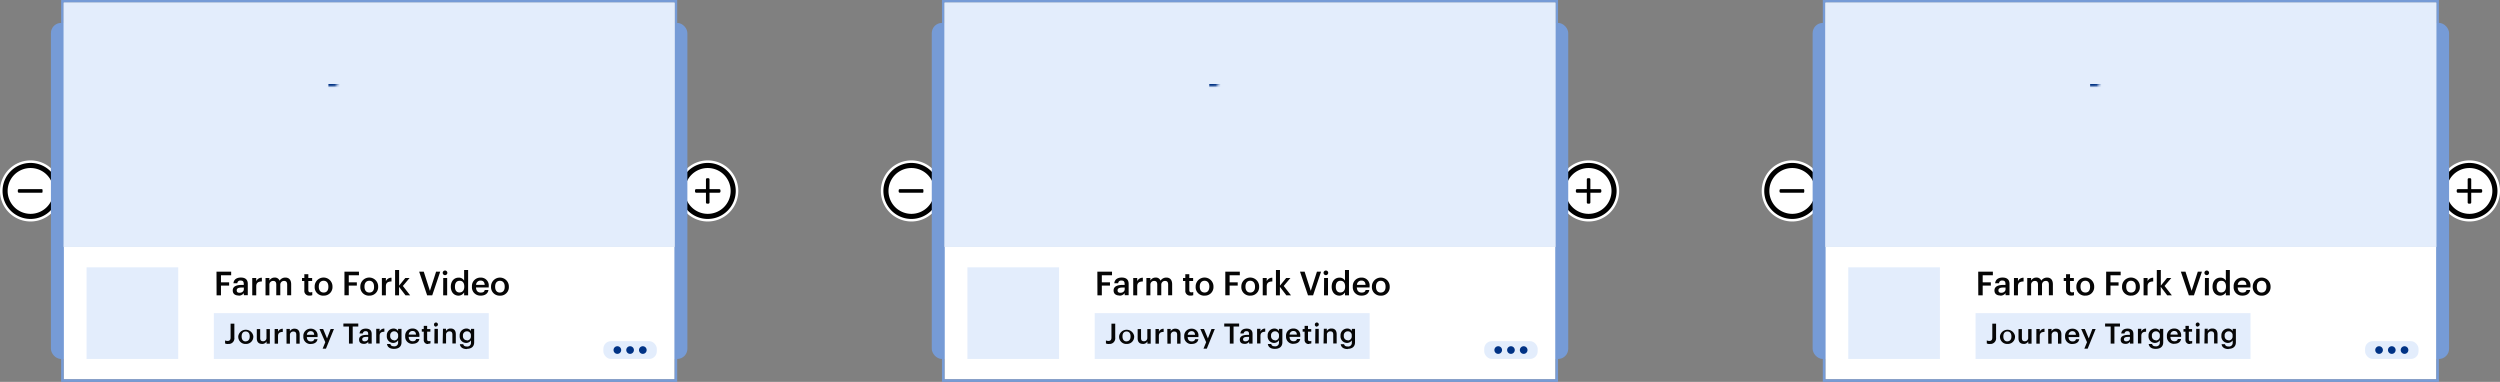 <svg id="Layer_1" data-name="Layer 1" xmlns="http://www.w3.org/2000/svg" viewBox="0 0 982 150">
  <rect x="0" y="0" width="982" height="150" fill="#808080" stroke="none"/>
  <defs>
    <mask id="mask" x="129" y="33" width="32" height="32" maskUnits="userSpaceOnUse">
      <g transform="translate(-26 -29.1)">
        <path class="cls-1" d="M183 64.1a2 2 0 0 1 2 2v24a2 2 0 0 1-2 2h-24a2 2 0 0 1-2-2v-24a2 2 0 0 1 2-2Zm0 22h-24v4h24Zm0-20h-24V85l5.73-6.16a1 1 0 0 1 1.41 0l3.27 3.27 5.29-6.92a1 1 0 0 1 1.41-.19 1.45 1.45 0 0 1 .21.22l6.68 9.46Zm-17.56 15-2.81 3h5.62Zm10.06-3.44-4.87 6.44h9.75ZM165 70.1a2 2 0 1 1-2 2 2 2 0 0 1 2-2Z" id="e"/>
      </g>
    </mask>
    <mask id="mask-2" x="40" y="111" width="24" height="24" maskUnits="userSpaceOnUse">
      <g transform="translate(-26 -29.1)">
        <path class="cls-1" d="M87 141.6a1.5 1.5 0 0 1 1.5 1.5v18a1.5 1.5 0 0 1-1.5 1.5H69a1.5 1.5 0 0 1-1.5-1.5v-18a1.5 1.5 0 0 1 1.5-1.5Zm0 1.5H69v18h18Zm-12.37 4.5a1.11 1.11 0 0 1 .5.12l6.75 3.37a1.13 1.13 0 0 1 .5 1.51 1.06 1.06 0 0 1-.5.5l-6.75 3.38a1.13 1.13 0 0 1-1.63-1v-6.75a1.12 1.12 0 0 1 1.13-1.13Zm.35 2v4.92l5.53-2.46Z" id="f"/>
      </g>
    </mask>
    <mask id="mask-3" x="475" y="33" width="32" height="32" maskUnits="userSpaceOnUse">
      <g transform="translate(-26 -29.1)">
        <path class="cls-1" d="M529 64.1a2 2 0 0 1 2 2v24a2 2 0 0 1-2 2h-24a2 2 0 0 1-2-2v-24a2 2 0 0 1 2-2Zm0 22h-24v4h24Zm0-20h-24V85l5.73-6.16a1 1 0 0 1 1.41 0l3.27 3.27 5.29-6.92a1 1 0 0 1 1.41-.19 1.45 1.45 0 0 1 .21.22l6.68 9.46Zm-17.56 15-2.81 3h5.62Zm10.06-3.44-4.87 6.44h9.75ZM511 70.1a2 2 0 1 1-2 2 2 2 0 0 1 2-2Z" id="e-2" data-name="e"/>
      </g>
    </mask>
    <mask id="mask-4" x="386" y="111" width="24" height="24" maskUnits="userSpaceOnUse">
      <g transform="translate(-26 -29.1)">
        <path class="cls-1" d="M433 141.6a1.5 1.5 0 0 1 1.5 1.5v18a1.5 1.5 0 0 1-1.5 1.5h-18a1.5 1.5 0 0 1-1.5-1.5v-18a1.5 1.5 0 0 1 1.5-1.5Zm0 1.5h-18v18h18Zm-12.37 4.5a1.11 1.11 0 0 1 .5.12l6.75 3.37a1.13 1.13 0 0 1 .5 1.51 1.06 1.06 0 0 1-.5.5l-6.75 3.38a1.13 1.13 0 0 1-1.63-1v-6.75a1.12 1.12 0 0 1 1.13-1.13Zm.35 2v4.92l5.53-2.46Z" id="f-2" data-name="f"/>
      </g>
    </mask>
    <mask id="mask-5" x="821" y="33" width="32" height="32" maskUnits="userSpaceOnUse">
      <g transform="translate(-26 -29.1)">
        <path class="cls-1" d="M875 64.1a2 2 0 0 1 2 2v24a2 2 0 0 1-2 2h-24a2 2 0 0 1-2-2v-24a2 2 0 0 1 2-2Zm0 22h-24v4h24Zm0-20h-24V85l5.73-6.16a1 1 0 0 1 1.41 0l3.27 3.27 5.29-6.92a1 1 0 0 1 1.41-.19 1.45 1.45 0 0 1 .21.22l6.68 9.46Zm-17.56 15-2.81 3h5.62Zm10.06-3.44-4.87 6.44h9.75ZM857 70.1a2 2 0 1 1-2 2 2 2 0 0 1 2-2Z" id="e-3" data-name="e"/>
      </g>
    </mask>
    <mask id="mask-6" x="732" y="111" width="24" height="24" maskUnits="userSpaceOnUse">
      <g transform="translate(-26 -29.1)">
        <path class="cls-1" d="M779 141.6a1.5 1.5 0 0 1 1.5 1.5v18a1.5 1.5 0 0 1-1.5 1.5h-18a1.5 1.5 0 0 1-1.5-1.5v-18a1.5 1.5 0 0 1 1.5-1.5Zm0 1.5h-18v18h18Zm-12.37 4.5a1.11 1.11 0 0 1 .5.12l6.75 3.37a1.13 1.13 0 0 1 .5 1.51 1.06 1.06 0 0 1-.5.5l-6.75 3.38a1.13 1.13 0 0 1-1.63-1v-6.75a1.12 1.12 0 0 1 1.13-1.13Zm.35 2v4.92l5.53-2.46Z" id="f-3" data-name="f"/>
      </g>
    </mask>
    <clipPath id="clip-path" transform="translate(-26 -29.1)">
      <path class="cls-2" d="M46 29.1h250v150H46z"/>
    </clipPath>
    <clipPath id="clip-path-2" transform="translate(-26 -29.1)">
      <path class="cls-2" d="M392 29.1h250v150H392z"/>
    </clipPath>
    <clipPath id="clip-path-3" transform="translate(-26 -29.1)">
      <path class="cls-2" d="M738 29.1h250v150H738z"/>
    </clipPath>
    <style>
      .cls-1{fill:#fff}.cls-2,.cls-6{fill:none}.cls-13,.cls-3,.cls-7{fill-rule:evenodd}.cls-5,.cls-7{fill:#769bd6}.cls-6{stroke:#dadada;stroke-linecap:square}.cls-8{fill:#e3edfc}.cls-10,.cls-13{fill:#003285}.cls-11{fill:#060606}
    </style>
  </defs>
  <path class="cls-1" d="M316 104.1a12 12 0 1 1-12-12 12 12 0 0 1 12 12Z" transform="translate(-26 -29.1)"/>
  <path class="cls-3" d="M315 104.1a11 11 0 1 1-11-11 11 11 0 0 1 11 11Zm-6 .23a.47.47 0 0 1-.47.47h-3.83v3.83a.47.47 0 0 1-.47.47h-.46a.47.47 0 0 1-.47-.47v-3.83h-3.83a.47.47 0 0 1-.47-.47v-.47a.48.48 0 0 1 .47-.47h3.83v-3.82a.47.47 0 0 1 .47-.47h.46a.47.47 0 0 1 .47.47v3.83h3.83a.47.47 0 0 1 .47.47v.46Zm-5-9.23a9 9 0 1 1-9 9 9 9 0 0 1 9-9Z" transform="translate(-26 -29.1)"/>
  <path class="cls-1" d="M50 104.1a12 12 0 1 1-12-12 12 12 0 0 1 12 12Z" transform="translate(-26 -29.1)"/>
  <path class="cls-3" d="M49 104.1a11 11 0 1 1-11-11 11 11 0 0 1 11 11Zm-6.47.7h-9.06a.47.47 0 0 1-.47-.47v-.47a.48.48 0 0 1 .47-.47h9.06c.26 0 .26 1.41 0 1.41ZM38 95.1a9 9 0 1 1-9 9 9 9 0 0 1 9-9Z" transform="translate(-26 -29.1)"/>
  <g style="clip-path:url(#clip-path)">
    <rect class="cls-5" x="20" y="9" width="250" height="132" rx="4"/>
    <path class="cls-1" d="M51 30.1h240v148H51Z" transform="translate(-26 -29.1)"/>
    <path class="cls-6" d="M290.5 125.6h-239" transform="translate(-26 -29.1)"/>
    <path class="cls-7" d="M292 29.1H50v150h242Zm-1 1H51v148h240Z" transform="translate(-26 -29.1)"/>
    <path class="cls-8" d="M51 30.1h240v96H51Z" transform="translate(-26 -29.1)"/>
    <path class="cls-10" d="M187 62.1h-32v32h32Z" transform="translate(-26 -29.1)" style="mask:url(#mask)"/>
    <path class="cls-8" d="M110 152.1h108v18H110Z" transform="translate(-26 -29.1)"/>
    <path class="cls-11" d="M115.63 164.2a2.22 2.22 0 0 0 2.43-2.49v-5.48h-1.48v5.45c0 1-.46 1.34-1.17 1.34a2.43 2.43 0 0 1-1-.2V164a2.51 2.51 0 0 0 1.23.23Zm6.87 0a2.83 2.83 0 0 0 3-3v-.09a3 3 0 0 0-5.91 0v.09a2.82 2.82 0 0 0 2.91 3.01Zm0-1c-1 0-1.59-.73-1.59-1.91v-.09c0-1.19.6-1.9 1.59-1.9s1.59.73 1.59 1.91v.08c.01 1.15-.59 1.88-1.58 1.88Zm6.38 1a1.93 1.93 0 0 0 1.82-1v.9h1.3v-5.75h-1.33v3.42a1.28 1.28 0 0 1-1.34 1.37c-.77 0-1.13-.39-1.13-1.26v-3.53h-1.33V162c0 1.53.84 2.18 2 2.18Zm5-.11h1.33v-3c0-1.22.71-1.6 1.87-1.61v-1.24a1.92 1.92 0 0 0-1.87 1.16v-1.07h-1.33Zm4.67 0h1.33v-3.39a1.28 1.28 0 0 1 1.36-1.37c.79 0 1.14.39 1.14 1.26v3.5h1.33v-3.62c0-1.58-.81-2.26-2-2.26a2 2 0 0 0-1.86 1v-.91h-1.33Zm9.53.11c1.47 0 2.45-.66 2.64-1.87h-1.29c-.1.56-.52.88-1.32.88-1 0-1.54-.62-1.58-1.71h4.21v-.38a2.6 2.6 0 0 0-2.72-2.91 2.8 2.8 0 0 0-2.86 3v.09a2.76 2.76 0 0 0 2.92 2.93Zm-1.53-3.59a1.47 1.47 0 0 1 1.47-1.43c.83 0 1.33.44 1.4 1.43Zm6.18 5.45h1.3l3.14-7.72h-1.3l-1.41 3.7-1.53-3.7h-1.44l2.28 5.17Zm10.34-2h1.47v-6.71h2.19v-1.16h-5.85v1.16h2.19Zm5.82.11a2 2 0 0 0 1.76-.82v.71H172v-3.77c0-1.58-1-2.11-2.3-2.11s-2.36.57-2.47 1.91h1.29a1 1 0 0 1 1.1-.9c.78 0 1 .38 1 1.15v.3H170c-1.65 0-2.95.48-2.95 1.82s.87 1.71 1.93 1.71Zm.32-1c-.66 0-.93-.32-.93-.8 0-.71.65-.94 1.66-.94h.69v.58c0 .73-.61 1.16-1.42 1.16Zm4.57.85h1.33v-3c0-1.22.71-1.6 1.87-1.61v-1.24a1.93 1.93 0 0 0-1.87 1.16v-1.07h-1.33Zm7 2.11c1.78 0 2.91-.85 2.93-2.54v-5.32h-1.34v.88a2 2 0 0 0-1.84-1 2.65 2.65 0 0 0-2.59 2.83v.08a2.54 2.54 0 0 0 2.55 2.74 2.26 2.26 0 0 0 1.89-1.07v.85a1.42 1.42 0 0 1-1.61 1.55c-.87 0-1.31-.33-1.42-.9h-1.34c.15 1.1 1 1.91 2.77 1.91Zm0-3.37a1.55 1.55 0 0 1-1.51-1.72V161a1.55 1.55 0 0 1 1.56-1.76 1.52 1.52 0 0 1 1.55 1.74v.07a1.59 1.59 0 0 1-1.51 1.79Zm7.3 1.37c1.47 0 2.45-.66 2.64-1.87h-1.29c-.1.56-.52.88-1.32.88-1 0-1.54-.62-1.58-1.71h4.21v-.38a2.6 2.6 0 0 0-2.72-2.91 2.8 2.8 0 0 0-2.86 3v.09a2.76 2.76 0 0 0 2.92 2.93Zm-1.53-3.59a1.47 1.47 0 0 1 1.47-1.43c.83 0 1.33.44 1.4 1.43Zm7.64 3.58a2.49 2.49 0 0 0 .9-.15V163a1.61 1.61 0 0 1-.65.11c-.42 0-.66-.23-.66-.74v-3h1.27v-1h-1.27v-1.27h-1.33v1.27h-.77v1h.77v3.14a1.55 1.55 0 0 0 1.74 1.71Zm3.08-6.8a.77.77 0 1 0-.79-.76.77.77 0 0 0 .88.84Zm-.65 6.7H198v-5.75h-1.33Zm3.26 0h1.33v-3.39a1.27 1.27 0 0 1 1.35-1.37c.79 0 1.14.39 1.14 1.26v3.5h1.34v-3.62c0-1.58-.82-2.26-2-2.26a2 2 0 0 0-1.86 1v-.91H200Zm9.44 2.11c1.78 0 2.92-.85 2.93-2.54v-5.32H211v.88a2 2 0 0 0-1.85-1 2.65 2.65 0 0 0-2.59 2.83v.08a2.55 2.55 0 0 0 2.56 2.74 2.25 2.25 0 0 0 1.88-1v.85a1.42 1.42 0 0 1-1.61 1.55c-.87 0-1.31-.33-1.42-.9h-1.34c.15 1.1 1 1.91 2.77 1.91Zm.05-3.37a1.55 1.55 0 0 1-1.52-1.72V161a1.55 1.55 0 0 1 1.56-1.76 1.52 1.52 0 0 1 1.55 1.74v.07a1.58 1.58 0 0 1-1.5 1.79Zm-98.3-17.66h1.73v-3.81h3.2V140h-3.2v-2.77h4v-1.43h-5.76Zm8.63.13a2.37 2.37 0 0 0 2.08-1v.83h1.55v-4.46c0-1.86-1.2-2.48-2.72-2.48s-2.78.66-2.91 2.25h1.52a1.13 1.13 0 0 1 1.3-1.07c.92 0 1.23.45 1.23 1.36v.36h-.84c-2 0-3.49.57-3.49 2.15 0 1.42 1 2 2.28 2Zm.38-1.13c-.78 0-1.1-.38-1.1-.95 0-.83.77-1.11 2-1.11h.8v.68c-.03.87-.78 1.38-1.7 1.38Zm5 1h1.57v-3.54c0-1.44.83-1.88 2.21-1.9v-1.46a2.27 2.27 0 0 0-2.21 1.37v-1.27h-1.57v6.8Zm5.17 0h1.57V141a1.45 1.45 0 0 1 1.49-1.56c.77 0 1.21.43 1.21 1.43v4.2h1.58V141a1.45 1.45 0 0 1 1.49-1.56c.78 0 1.21.43 1.21 1.43v4.2h1.57v-4.3c0-1.88-1-2.64-2.26-2.64a2.67 2.67 0 0 0-2.3 1.22 1.9 1.9 0 0 0-1.92-1.22 2.27 2.27 0 0 0-2.07 1.18v-1h-1.52v6.8Zm17.34.12a3.09 3.09 0 0 0 1.07-.17v-1.25a2 2 0 0 1-.77.13c-.49 0-.78-.27-.78-.87v-3.58h1.5v-1.18h-1.5v-1.5h-1.57v1.5h-.91v1.18h.91v3.72a1.83 1.83 0 0 0 2 2Zm5.52 0a3.34 3.34 0 0 0 3.49-3.5v-.1a3.49 3.49 0 0 0-7 0v.1a3.33 3.33 0 0 0 3.56 3.51Zm0-1.22c-1.2 0-1.89-.87-1.89-2.27v-.1c0-1.4.72-2.25 1.89-2.25s1.87.86 1.87 2.26v.09c.02 1.41-.64 2.27-1.81 2.27Zm8.13 1.09H163v-3.81h3.17V140H163v-2.77h4v-1.43h-5.7v9.3Zm9.81.13a3.34 3.34 0 0 0 3.49-3.5v-.1a3.49 3.49 0 0 0-7 0v.1a3.34 3.34 0 0 0 3.57 3.51Zm0-1.22c-1.2 0-1.88-.87-1.88-2.27v-.1c0-1.4.71-2.25 1.88-2.25s1.87.86 1.87 2.26v.09c.08 1.41-.63 2.27-1.8 2.27Zm4.95 1.1h1.57v-3.54c0-1.44.83-1.88 2.21-1.9v-1.46a2.26 2.26 0 0 0-2.21 1.37v-1.27H176v6.8Zm5.16 0h1.58v-3.34l2.54 3.34h1.82l-2.86-3.68 2.64-3.12h-1.68l-2.43 3v-6.14h-1.58v9.95Zm12.62 0h2l3.14-9.3h-1.62l-2.43 7.54-2.42-7.54h-1.81Zm7.05-7.92a.91.91 0 1 0-.93-.9.91.91 0 0 0 .96.9Zm-.76 7.92h1.57v-6.8h-1.54Zm6 .13a2.59 2.59 0 0 0 2.24-1.28v1.15h1.57v-9.95h-1.57v4.19a2.32 2.32 0 0 0-2.17-1.18c-1.77 0-3.06 1.37-3.06 3.55v.1c.06 2.19 1.35 3.42 3.05 3.42Zm.39-1.25c-1 0-1.76-.71-1.76-2.21v-.1c0-1.47.67-2.28 1.83-2.28s1.83.74 1.83 2.24v.1c0 1.52-.8 2.25-1.9 2.25Zm8.28 1.25c1.75 0 2.9-.78 3.12-2.21h-1.46c-.11.66-.61 1-1.56 1-1.17 0-1.82-.73-1.87-2h5v-.45a3.07 3.07 0 0 0-3.21-3.43 3.3 3.3 0 0 0-3.38 3.51v.1a3.25 3.25 0 0 0 3.44 3.46ZM213 141a1.74 1.74 0 0 1 1.74-1.69c1 0 1.57.52 1.65 1.69Zm9.38 4.24a3.34 3.34 0 0 0 3.5-3.5v-.1a3.49 3.49 0 0 0-7 0v.1a3.33 3.33 0 0 0 3.5 3.49Zm0-1.22c-1.2 0-1.89-.87-1.89-2.27v-.1c0-1.4.72-2.25 1.89-2.25s1.87.86 1.87 2.26v.09c.02 1.39-.68 2.25-1.85 2.25Z" transform="translate(-26 -29.1)"/>
    <path class="cls-8" d="M60 134.1h36v36H60Z" transform="translate(-26 -29.1)"/>
    <path class="cls-10" d="M90 140.1H66v24h24Z" transform="translate(-26 -29.1)" style="mask:url(#mask-2)"/>
    <rect class="cls-8" x="237" y="134" width="21" height="7" rx="3"/>
    <path class="cls-13" d="M272 166.6a1.5 1.5 0 1 0 3 0 1.5 1.5 0 0 0-3 0Zm-5 0a1.5 1.5 0 1 0 1.5-1.5 1.5 1.5 0 0 0-1.5 1.5Zm11.5 1.5a1.5 1.5 0 1 1 1.5-1.5 1.5 1.5 0 0 1-1.5 1.5Z" transform="translate(-26 -29.1)"/>
  </g>
  <path class="cls-1" d="M662 104.1a12 12 0 1 1-12-12 12 12 0 0 1 12 12Z" transform="translate(-26 -29.1)"/>
  <path class="cls-3" d="M661 104.1a11 11 0 1 1-11-11 11 11 0 0 1 11 11Zm-6 .23a.47.47 0 0 1-.47.47h-3.83v3.83a.47.47 0 0 1-.47.47h-.46a.47.47 0 0 1-.47-.47v-3.83h-3.83a.47.47 0 0 1-.47-.47v-.47a.48.48 0 0 1 .47-.47h3.83v-3.82a.47.47 0 0 1 .47-.47h.46a.47.47 0 0 1 .47.47v3.83h3.83a.47.47 0 0 1 .47.47v.46Zm-5-9.23a9 9 0 1 1-9 9 9 9 0 0 1 9-9Z" transform="translate(-26 -29.1)"/>
  <path class="cls-1" d="M396 104.1a12 12 0 1 1-12-12 12 12 0 0 1 12 12Z" transform="translate(-26 -29.1)"/>
  <path class="cls-3" d="M395 104.1a11 11 0 1 1-11-11 11 11 0 0 1 11 11Zm-6.47.7h-9.06a.47.47 0 0 1-.47-.47v-.47a.48.48 0 0 1 .47-.47h9.06c.26 0 .26 1.41 0 1.41ZM384 95.1a9 9 0 1 1-9 9 9 9 0 0 1 9-9Z" transform="translate(-26 -29.1)"/>
  <g style="clip-path:url(#clip-path-2)">
    <rect class="cls-5" x="366" y="9" width="250" height="132" rx="4"/>
    <path class="cls-1" d="M397 30.1h240v148H397Z" transform="translate(-26 -29.1)"/>
    <path class="cls-6" d="M636.5 125.6h-239" transform="translate(-26 -29.1)"/>
    <path class="cls-7" d="M638 29.1H396v150h242Zm-1 1H397v148h240Z" transform="translate(-26 -29.1)"/>
    <path class="cls-8" d="M397 30.1h240v96H397Z" transform="translate(-26 -29.1)"/>
    <path class="cls-10" d="M533 62.1h-32v32h32Z" transform="translate(-26 -29.1)" style="mask:url(#mask-3)"/>
    <path class="cls-8" d="M456 152.1h108v18H456Z" transform="translate(-26 -29.1)"/>
    <path class="cls-11" d="M461.63 164.2a2.22 2.22 0 0 0 2.43-2.49v-5.48h-1.48v5.45c0 1-.46 1.34-1.17 1.34a2.43 2.43 0 0 1-1-.2V164a2.51 2.51 0 0 0 1.23.23Zm6.87 0a2.83 2.83 0 0 0 3-3v-.09a3 3 0 0 0-5.91 0v.09a2.82 2.82 0 0 0 2.91 3.01Zm0-1c-1 0-1.59-.73-1.59-1.91v-.09c0-1.19.6-1.9 1.59-1.9s1.59.73 1.59 1.91v.08c.01 1.15-.59 1.88-1.58 1.88Zm6.38 1a1.93 1.93 0 0 0 1.82-1v.9h1.3v-5.75h-1.33v3.42a1.28 1.28 0 0 1-1.34 1.37c-.77 0-1.13-.39-1.13-1.26v-3.53h-1.33V162c0 1.53.84 2.18 2 2.18Zm5-.11h1.33v-3c0-1.22.71-1.6 1.87-1.61v-1.24a1.92 1.92 0 0 0-1.87 1.16v-1.07h-1.33Zm4.67 0h1.33v-3.39a1.28 1.28 0 0 1 1.36-1.37c.79 0 1.14.39 1.14 1.26v3.5h1.33v-3.62c0-1.58-.81-2.26-2-2.26a2 2 0 0 0-1.86 1v-.91h-1.33Zm9.53.11c1.47 0 2.45-.66 2.64-1.87h-1.29c-.1.56-.52.88-1.32.88-1 0-1.54-.62-1.58-1.71h4.21v-.38a2.6 2.6 0 0 0-2.72-2.91 2.8 2.8 0 0 0-2.86 3v.09a2.76 2.76 0 0 0 2.92 2.93Zm-1.53-3.59a1.47 1.47 0 0 1 1.47-1.43c.83 0 1.33.44 1.4 1.43Zm6.18 5.45h1.3l3.14-7.72h-1.3l-1.41 3.7-1.53-3.7h-1.44l2.28 5.17Zm10.34-2h1.47v-6.71h2.19v-1.16h-5.85v1.16h2.19Zm5.82.11a2 2 0 0 0 1.76-.82v.71H518v-3.77c0-1.58-1-2.11-2.3-2.11s-2.36.57-2.47 1.91h1.29a1 1 0 0 1 1.1-.9c.78 0 1 .38 1 1.15v.3H516c-1.65 0-3 .48-3 1.82s.87 1.71 1.93 1.71Zm.32-1c-.66 0-.93-.32-.93-.8 0-.71.65-.94 1.66-.94h.69v.58c0 .73-.61 1.16-1.42 1.16Zm4.57.85h1.33v-3c0-1.22.71-1.6 1.87-1.61v-1.24a1.93 1.93 0 0 0-1.87 1.16v-1.07h-1.33Zm7 2.11c1.78 0 2.91-.85 2.93-2.54v-5.32h-1.34v.88a2 2 0 0 0-1.84-1 2.65 2.65 0 0 0-2.59 2.83v.08a2.54 2.54 0 0 0 2.55 2.74 2.26 2.26 0 0 0 1.89-1.07v.85a1.42 1.42 0 0 1-1.61 1.55c-.87 0-1.31-.33-1.42-.9h-1.34c.15 1.1 1 1.91 2.77 1.91Zm0-3.37a1.55 1.55 0 0 1-1.51-1.72V161a1.55 1.55 0 0 1 1.56-1.76 1.52 1.52 0 0 1 1.55 1.74v.07a1.59 1.59 0 0 1-1.51 1.79Zm7.3 1.37c1.47 0 2.45-.66 2.64-1.87h-1.29c-.1.56-.52.88-1.32.88-1 0-1.54-.62-1.58-1.71h4.21v-.38a2.6 2.6 0 0 0-2.72-2.91 2.8 2.8 0 0 0-2.86 3v.09a2.76 2.76 0 0 0 2.92 2.93Zm-1.53-3.59a1.47 1.47 0 0 1 1.47-1.43c.83 0 1.33.44 1.4 1.43Zm7.64 3.58a2.49 2.49 0 0 0 .9-.15V163a1.61 1.61 0 0 1-.65.11c-.42 0-.66-.23-.66-.74v-3h1.27v-1h-1.27v-1.27h-1.33v1.27h-.77v1h.77v3.14a1.55 1.55 0 0 0 1.74 1.71Zm3.08-6.8a.77.77 0 1 0-.79-.76.77.77 0 0 0 .88.84Zm-.65 6.7H544v-5.75h-1.33Zm3.26 0h1.33v-3.39a1.27 1.27 0 0 1 1.35-1.37c.79 0 1.14.39 1.14 1.26v3.5h1.34v-3.62c0-1.58-.82-2.26-2-2.26a2 2 0 0 0-1.86 1v-.91H546Zm9.44 2.11c1.78 0 2.92-.85 2.93-2.54v-5.32H557v.88a2 2 0 0 0-1.85-1 2.65 2.65 0 0 0-2.59 2.83v.08a2.55 2.55 0 0 0 2.56 2.74 2.25 2.25 0 0 0 1.88-1v.85a1.42 1.42 0 0 1-1.61 1.55c-.87 0-1.31-.33-1.42-.9h-1.34c.15 1.1 1 1.91 2.77 1.91Zm.05-3.37a1.55 1.55 0 0 1-1.52-1.72V161a1.55 1.55 0 0 1 1.56-1.76 1.52 1.52 0 0 1 1.55 1.74v.07a1.58 1.58 0 0 1-1.5 1.79Zm-98.3-17.66h1.73v-3.81h3.2V140h-3.2v-2.77h4v-1.43h-5.76Zm8.63.13a2.37 2.37 0 0 0 2.08-1v.83h1.55v-4.46c0-1.86-1.2-2.48-2.72-2.48s-2.78.66-2.91 2.25h1.52a1.13 1.13 0 0 1 1.3-1.07c.92 0 1.23.45 1.23 1.36v.36h-.84c-2 0-3.49.57-3.49 2.15 0 1.42 1 2 2.28 2Zm.38-1.13c-.78 0-1.1-.38-1.1-.95 0-.83.77-1.11 2-1.11h.8v.68c-.03.87-.78 1.38-1.7 1.38Zm5.05 1h1.57v-3.54c0-1.44.83-1.88 2.21-1.9v-1.46a2.27 2.27 0 0 0-2.21 1.37v-1.27h-1.57v6.8Zm5.17 0h1.57V141a1.45 1.45 0 0 1 1.49-1.56c.77 0 1.21.43 1.21 1.43v4.2h1.58V141a1.45 1.45 0 0 1 1.49-1.56c.78 0 1.21.43 1.21 1.43v4.2h1.57v-4.3c0-1.88-1-2.64-2.26-2.64a2.67 2.67 0 0 0-2.3 1.22 1.9 1.9 0 0 0-1.92-1.22 2.27 2.27 0 0 0-2.07 1.18v-1h-1.57v6.8Zm17.34.12a3.09 3.09 0 0 0 1.07-.17v-1.25a2 2 0 0 1-.77.13c-.49 0-.78-.27-.78-.87v-3.58h1.5v-1.18h-1.5v-1.5h-1.57v1.5h-.91v1.18h.91v3.72a1.83 1.83 0 0 0 2.05 2Zm5.52 0a3.34 3.34 0 0 0 3.49-3.5v-.1a3.49 3.49 0 0 0-7 0v.1a3.33 3.33 0 0 0 3.51 3.51Zm0-1.22c-1.2 0-1.89-.87-1.89-2.27v-.1c0-1.4.72-2.25 1.89-2.25s1.87.86 1.87 2.26v.09c-.03 1.41-.69 2.27-1.86 2.27Zm8.13 1.09H509v-3.81h3.17V140H509v-2.77h4v-1.43h-5.7v9.3Zm9.81.13a3.34 3.34 0 0 0 3.49-3.5v-.1a3.49 3.49 0 0 0-7 0v.1a3.34 3.34 0 0 0 3.52 3.51Zm0-1.22c-1.2 0-1.88-.87-1.88-2.27v-.1c0-1.4.71-2.25 1.88-2.25s1.87.86 1.87 2.26v.09c.03 1.41-.68 2.27-1.85 2.27Zm4.9 1.1h1.57v-3.54c0-1.44.83-1.88 2.21-1.9v-1.46a2.26 2.26 0 0 0-2.21 1.37v-1.27H522v6.8Zm5.16 0h1.58v-3.34l2.54 3.34h1.82l-2.86-3.68 2.64-3.12h-1.68l-2.43 3v-6.14h-1.58v9.95Zm12.62 0h2l3.14-9.3h-1.62l-2.43 7.54-2.42-7.54h-1.81Zm7.05-7.92a.91.91 0 1 0-.93-.9.91.91 0 0 0 .96.9Zm-.76 7.92h1.57v-6.8h-1.54Zm6 .13a2.59 2.59 0 0 0 2.24-1.28v1.15h1.57v-9.95h-1.57v4.19a2.32 2.32 0 0 0-2.17-1.18c-1.77 0-3.06 1.37-3.06 3.55v.1c.06 2.19 1.35 3.42 3.05 3.42Zm.39-1.25c-1 0-1.76-.71-1.76-2.21v-.1c0-1.47.67-2.28 1.83-2.28s1.83.74 1.83 2.24v.1c0 1.52-.8 2.25-1.9 2.25Zm8.28 1.25c1.75 0 2.9-.78 3.12-2.21h-1.46c-.11.66-.61 1-1.56 1-1.17 0-1.82-.73-1.87-2h5v-.45a3.07 3.07 0 0 0-3.21-3.43 3.3 3.3 0 0 0-3.38 3.51v.1a3.25 3.25 0 0 0 3.44 3.46ZM559 141a1.74 1.74 0 0 1 1.74-1.69c1 0 1.57.52 1.65 1.69Zm9.38 4.24a3.34 3.34 0 0 0 3.5-3.5v-.1a3.49 3.49 0 0 0-7 0v.1a3.33 3.33 0 0 0 3.5 3.49Zm0-1.22c-1.2 0-1.89-.87-1.89-2.27v-.1c0-1.4.72-2.25 1.89-2.25s1.87.86 1.87 2.26v.09c.02 1.39-.68 2.25-1.85 2.25Z" transform="translate(-26 -29.1)"/>
    <path class="cls-8" d="M406 134.1h36v36h-36Z" transform="translate(-26 -29.1)"/>
    <path class="cls-10" d="M436 140.1h-24v24h24Z" transform="translate(-26 -29.1)" style="mask:url(#mask-4)"/>
    <rect class="cls-8" x="583" y="134" width="21" height="7" rx="3"/>
    <path class="cls-13" d="M618 166.6a1.5 1.5 0 1 0 3 0 1.5 1.5 0 0 0-3 0Zm-5 0a1.5 1.5 0 1 0 1.5-1.5 1.5 1.5 0 0 0-1.5 1.5Zm11.5 1.5a1.5 1.5 0 1 1 1.5-1.5 1.5 1.5 0 0 1-1.5 1.5Z" transform="translate(-26 -29.1)"/>
  </g>
  <path class="cls-1" d="M1008 104.1a12 12 0 1 1-12-12 12 12 0 0 1 12 12Z" transform="translate(-26 -29.1)"/>
  <path class="cls-3" d="M1007 104.1a11 11 0 1 1-11-11 11 11 0 0 1 11 11Zm-6 .23a.47.47 0 0 1-.47.47h-3.83v3.83a.47.47 0 0 1-.47.47h-.46a.47.47 0 0 1-.47-.47v-3.83h-3.83a.47.47 0 0 1-.47-.47v-.47a.48.48 0 0 1 .47-.47h3.83v-3.82a.47.47 0 0 1 .47-.47h.46a.47.47 0 0 1 .47.47v3.83h3.83a.47.47 0 0 1 .47.47v.46Zm-5-9.23a9 9 0 1 1-9 9 9 9 0 0 1 9-9Z" transform="translate(-26 -29.1)"/>
  <path class="cls-1" d="M742 104.1a12 12 0 1 1-12-12 12 12 0 0 1 12 12Z" transform="translate(-26 -29.1)"/>
  <path class="cls-3" d="M741 104.1a11 11 0 1 1-11-11 11 11 0 0 1 11 11Zm-6.47.7h-9.06a.47.47 0 0 1-.47-.47v-.47a.48.48 0 0 1 .47-.47h9.06c.26 0 .26 1.41 0 1.41ZM730 95.1a9 9 0 1 1-9 9 9 9 0 0 1 9-9Z" transform="translate(-26 -29.1)"/>
  <g style="clip-path:url(#clip-path-3)">
    <rect class="cls-5" x="712" y="9" width="250" height="132" rx="4"/>
    <path class="cls-1" d="M743 30.1h240v148H743Z" transform="translate(-26 -29.1)"/>
    <path class="cls-6" d="M982.5 125.6h-239" transform="translate(-26 -29.1)"/>
    <path class="cls-7" d="M984 29.1H742v150h242Zm-1 1H743v148h240Z" transform="translate(-26 -29.1)"/>
    <path class="cls-8" d="M743 30.1h240v96H743Z" transform="translate(-26 -29.1)"/>
    <path class="cls-10" d="M879 62.1h-32v32h32Z" transform="translate(-26 -29.1)" style="mask:url(#mask-5)"/>
    <path class="cls-8" d="M802 152.1h108v18H802Z" transform="translate(-26 -29.1)"/>
    <path class="cls-11" d="M807.63 164.2a2.22 2.22 0 0 0 2.43-2.49v-5.48h-1.48v5.45c0 1-.46 1.34-1.17 1.34a2.43 2.43 0 0 1-1-.2V164a2.51 2.51 0 0 0 1.23.23Zm6.87 0a2.83 2.83 0 0 0 3-3v-.09a3 3 0 0 0-5.91 0v.09a2.82 2.82 0 0 0 2.91 3.01Zm0-1c-1 0-1.59-.73-1.59-1.91v-.09c0-1.19.6-1.9 1.59-1.9s1.59.73 1.59 1.91v.08c.01 1.15-.59 1.88-1.58 1.88Zm6.38 1a1.93 1.93 0 0 0 1.82-1v.9h1.3v-5.75h-1.33v3.42a1.28 1.28 0 0 1-1.34 1.37c-.77 0-1.13-.39-1.13-1.26v-3.53h-1.33V162c0 1.53.84 2.18 2 2.18Zm5-.11h1.33v-3c0-1.22.71-1.6 1.87-1.61v-1.24a1.92 1.92 0 0 0-1.87 1.16v-1.07h-1.33Zm4.67 0h1.33v-3.39a1.28 1.28 0 0 1 1.36-1.37c.79 0 1.14.39 1.14 1.26v3.5h1.33v-3.62c0-1.58-.81-2.26-2-2.26a2 2 0 0 0-1.86 1v-.91h-1.33Zm9.53.11c1.47 0 2.45-.66 2.64-1.87h-1.29c-.1.56-.52.88-1.32.88-1 0-1.54-.62-1.58-1.71h4.21v-.38a2.6 2.6 0 0 0-2.72-2.91 2.8 2.8 0 0 0-2.86 3v.09a2.76 2.76 0 0 0 2.92 2.93Zm-1.53-3.59a1.47 1.47 0 0 1 1.47-1.43c.83 0 1.33.44 1.4 1.43Zm6.18 5.45h1.3l3.14-7.72h-1.3l-1.41 3.7-1.53-3.7h-1.44l2.28 5.17Zm10.34-2h1.47v-6.71h2.19v-1.16h-5.85v1.16h2.19Zm5.82.11a2 2 0 0 0 1.76-.82v.71H864v-3.77c0-1.58-1-2.11-2.3-2.11s-2.36.57-2.47 1.91h1.29a1 1 0 0 1 1.1-.9c.78 0 1 .38 1 1.15v.3H862c-1.65 0-3 .48-3 1.82s.87 1.71 1.93 1.71Zm.32-1c-.66 0-.93-.32-.93-.8 0-.71.65-.94 1.66-.94h.69v.58c0 .73-.61 1.16-1.42 1.16Zm4.57.85h1.33v-3c0-1.22.71-1.6 1.87-1.61v-1.24a1.93 1.93 0 0 0-1.87 1.16v-1.07h-1.33Zm7 2.11c1.78 0 2.91-.85 2.93-2.54v-5.32h-1.34v.88a2 2 0 0 0-1.84-1 2.65 2.65 0 0 0-2.59 2.83v.08a2.54 2.54 0 0 0 2.55 2.74 2.26 2.26 0 0 0 1.89-1.07v.85a1.42 1.42 0 0 1-1.61 1.55c-.87 0-1.31-.33-1.42-.9h-1.34c.15 1.1 1 1.91 2.77 1.91Zm0-3.37a1.55 1.55 0 0 1-1.51-1.72V161a1.55 1.55 0 0 1 1.56-1.76 1.52 1.52 0 0 1 1.55 1.74v.07a1.59 1.59 0 0 1-1.51 1.79Zm7.3 1.37c1.47 0 2.45-.66 2.64-1.87h-1.29c-.1.56-.52.88-1.32.88-1 0-1.54-.62-1.58-1.71h4.21v-.38a2.6 2.6 0 0 0-2.72-2.91 2.8 2.8 0 0 0-2.86 3v.09a2.76 2.76 0 0 0 2.92 2.93Zm-1.53-3.59a1.47 1.47 0 0 1 1.47-1.43c.83 0 1.33.44 1.4 1.43Zm7.64 3.58a2.49 2.49 0 0 0 .9-.15V163a1.61 1.61 0 0 1-.65.11c-.42 0-.66-.23-.66-.74v-3h1.27v-1h-1.27v-1.27h-1.33v1.27h-.77v1h.77v3.14a1.55 1.55 0 0 0 1.74 1.71Zm3.08-6.8a.77.77 0 1 0-.79-.76.77.77 0 0 0 .88.84Zm-.65 6.7H890v-5.75h-1.33Zm3.26 0h1.33v-3.39a1.27 1.27 0 0 1 1.35-1.37c.79 0 1.14.39 1.14 1.26v3.5h1.34v-3.62c0-1.58-.82-2.26-2-2.26a2 2 0 0 0-1.86 1v-.91H892Zm9.44 2.11c1.78 0 2.92-.85 2.93-2.54v-5.32H903v.88a2 2 0 0 0-1.85-1 2.65 2.65 0 0 0-2.59 2.83v.08a2.55 2.55 0 0 0 2.56 2.74 2.25 2.25 0 0 0 1.88-1v.85a1.42 1.42 0 0 1-1.61 1.55c-.87 0-1.31-.33-1.42-.9h-1.34c.15 1.1 1 1.91 2.77 1.91Zm.05-3.37a1.55 1.55 0 0 1-1.52-1.72V161a1.55 1.55 0 0 1 1.56-1.76 1.52 1.52 0 0 1 1.55 1.74v.07a1.58 1.58 0 0 1-1.5 1.79Zm-98.3-17.66h1.73v-3.81h3.2V140h-3.2v-2.77h4v-1.43h-5.76Zm8.63.13a2.37 2.37 0 0 0 2.08-1v.83h1.55v-4.46c0-1.86-1.2-2.48-2.72-2.48s-2.78.66-2.91 2.25h1.52a1.13 1.13 0 0 1 1.3-1.07c.92 0 1.23.45 1.23 1.36v.36h-.84c-1.95 0-3.49.57-3.49 2.15 0 1.42 1 2 2.28 2Zm.38-1.13c-.78 0-1.1-.38-1.1-.95 0-.83.77-1.11 2-1.11h.8v.68c-.03.87-.78 1.38-1.7 1.38Zm5 1h1.57v-3.54c0-1.44.83-1.88 2.21-1.9v-1.46a2.27 2.27 0 0 0-2.21 1.37v-1.27h-1.57v6.8Zm5.17 0h1.57V141a1.45 1.45 0 0 1 1.49-1.56c.77 0 1.21.43 1.21 1.43v4.2h1.58V141a1.45 1.45 0 0 1 1.49-1.56c.78 0 1.21.43 1.21 1.43v4.2h1.57v-4.3c0-1.88-1-2.64-2.26-2.64a2.67 2.67 0 0 0-2.3 1.22 1.9 1.9 0 0 0-1.92-1.22 2.27 2.27 0 0 0-2.07 1.18v-1h-1.52v6.8Zm17.34.12a3.09 3.09 0 0 0 1.07-.17v-1.25a2 2 0 0 1-.77.13c-.49 0-.78-.27-.78-.87v-3.58h1.5v-1.18h-1.5v-1.5h-1.57v1.5h-.91v1.18h.91v3.72a1.83 1.83 0 0 0 2 2Zm5.52 0a3.34 3.34 0 0 0 3.49-3.5v-.1a3.49 3.49 0 0 0-7 0v.1a3.33 3.33 0 0 0 3.56 3.51Zm0-1.22c-1.2 0-1.89-.87-1.89-2.27v-.1c0-1.4.72-2.25 1.89-2.25s1.87.86 1.87 2.26v.09c.02 1.41-.64 2.27-1.81 2.27Zm8.13 1.09H855v-3.81h3.17V140H855v-2.77h4v-1.43h-5.7v9.3Zm9.81.13a3.34 3.34 0 0 0 3.49-3.5v-.1a3.49 3.49 0 0 0-7 0v.1a3.34 3.34 0 0 0 3.57 3.51Zm0-1.22c-1.2 0-1.88-.87-1.88-2.27v-.1c0-1.4.71-2.25 1.88-2.25s1.87.86 1.87 2.26v.09c.08 1.41-.63 2.27-1.8 2.27Zm4.95 1.1h1.57v-3.54c0-1.44.83-1.88 2.21-1.9v-1.46a2.26 2.26 0 0 0-2.21 1.37v-1.27H868v6.8Zm5.16 0h1.58v-3.34l2.54 3.34h1.82l-2.86-3.68 2.64-3.12h-1.68l-2.43 3v-6.14h-1.58v9.95Zm12.62 0h2l3.14-9.3h-1.62l-2.43 7.54-2.42-7.54h-1.81Zm7.05-7.92a.91.91 0 1 0-.93-.9.91.91 0 0 0 .96.9Zm-.76 7.92h1.57v-6.8h-1.54Zm6 .13a2.59 2.59 0 0 0 2.24-1.28v1.15h1.57v-9.95h-1.57v4.19a2.32 2.32 0 0 0-2.17-1.18c-1.77 0-3.06 1.37-3.06 3.55v.1c.06 2.19 1.35 3.42 3.05 3.42Zm.39-1.25c-1 0-1.76-.71-1.76-2.21v-.1c0-1.47.67-2.28 1.83-2.28s1.83.74 1.83 2.24v.1c0 1.52-.8 2.25-1.9 2.25Zm8.28 1.25c1.75 0 2.9-.78 3.12-2.21h-1.46c-.11.66-.61 1-1.56 1-1.17 0-1.82-.73-1.87-2h5v-.45a3.07 3.07 0 0 0-3.21-3.43 3.3 3.3 0 0 0-3.38 3.51v.1a3.25 3.25 0 0 0 3.44 3.46ZM905 141a1.74 1.74 0 0 1 1.74-1.69c1 0 1.57.52 1.65 1.69Zm9.38 4.24a3.34 3.34 0 0 0 3.5-3.5v-.1a3.49 3.49 0 0 0-7 0v.1a3.33 3.33 0 0 0 3.5 3.49Zm0-1.22c-1.2 0-1.89-.87-1.89-2.27v-.1c0-1.4.72-2.25 1.89-2.25s1.87.86 1.87 2.26v.09c.02 1.39-.68 2.25-1.85 2.25Z" transform="translate(-26 -29.1)"/>
    <path class="cls-8" d="M752 134.1h36v36h-36Z" transform="translate(-26 -29.1)"/>
    <path class="cls-10" d="M782 140.1h-24v24h24Z" transform="translate(-26 -29.1)" style="mask:url(#mask-6)"/>
    <rect class="cls-8" x="929" y="134" width="21" height="7" rx="3"/>
    <path class="cls-13" d="M964 166.6a1.5 1.5 0 0 0 3 0 1.5 1.5 0 1 0-3 0Zm-5 0a1.5 1.5 0 1 0 1.5-1.5 1.5 1.5 0 0 0-1.5 1.5Zm11.5 1.5a1.5 1.5 0 1 1 1.5-1.5 1.5 1.5 0 0 1-1.5 1.5Z" transform="translate(-26 -29.1)"/>
  </g>
</svg>
